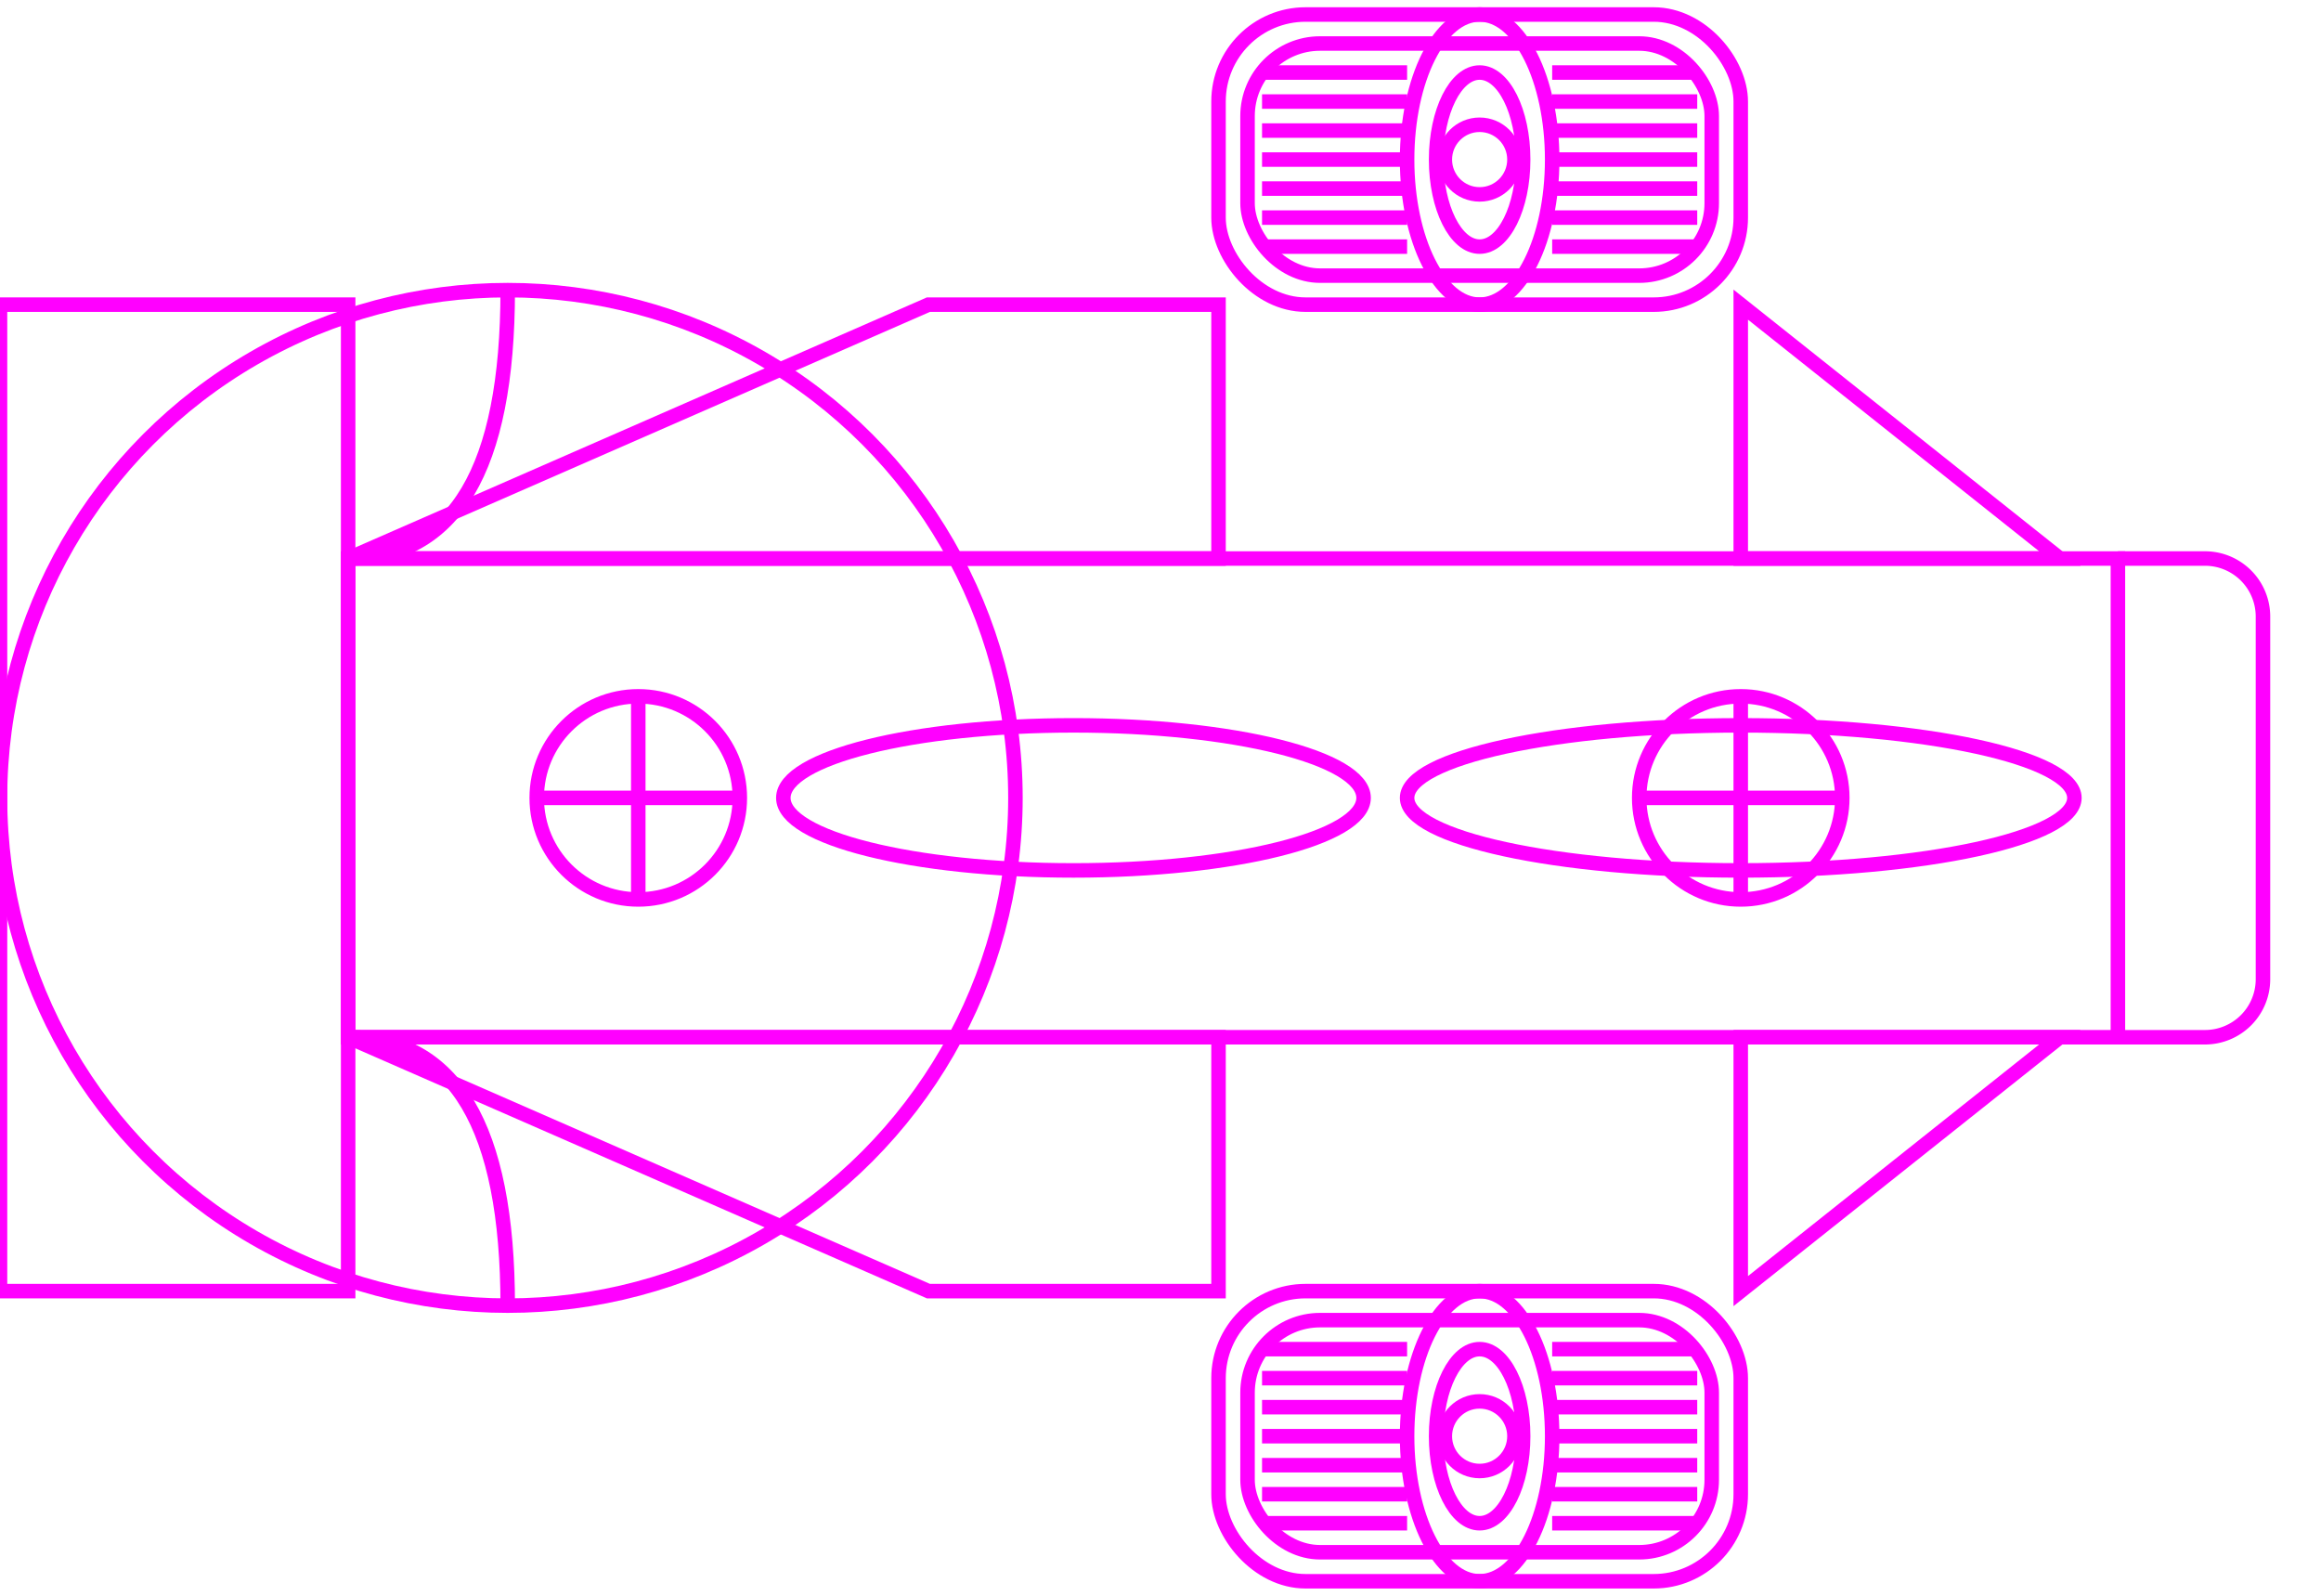 <?xml version="1.0" encoding="UTF-8"?>
<svg xmlns="http://www.w3.org/2000/svg" viewBox="0 0 80 55" stroke="#FF00FF" fill="none" stroke-width="0.5">
  <!-- 좌측 원형 플레이트 (Ø35mm, 중심 x=17.5, y=27.5) -->
  <circle cx="17.5" cy="27.5" r="17.5"/>

  <!-- 좌측 직사각 베이스 (12mm 돌출) -->
  <path d="M 0,10.5 L 12,10.5 L 12,44.5 L 0,44.5 Z"/>

  <!-- 메인 바디 (중앙 암, 두께 16.5mm, 센터 y=27.5) -->
  <!-- 상단: y=27.5-8.25=19.25, 하단: y=27.5+8.25=35.75 -->
  <path d="M 12,19.25 L 73,19.25 L 73,35.75 L 12,35.75 Z"/>

  <!-- 바디 우측 끝단 캡 (rounded) -->
  <path d="M 73,19.25 L 76,19.25 A 2,2 0 0 1 78,21.25 L 78,33.75 A 2,2 0 0 1 76,35.75 L 73,35.75"/>

  <!-- 좌측 나사 디테일 (원 + 십자, 중심 x=22, y=27.5) -->
  <circle cx="22" cy="27.5" r="3.5"/>
  <line x1="22" y1="24" x2="22" y2="31"/>
  <line x1="18.5" y1="27.5" x2="25.5" y2="27.5"/>

  <!-- 중앙 타원형 슬롯 (x=37, y=27.5) -->
  <ellipse cx="37" cy="27.5" rx="10" ry="2.5"/>

  <!-- 우측 슬롯 (23mm 길이, 중심 x=60) -->
  <ellipse cx="60" cy="27.5" rx="11.5" ry="2.5"/>

  <!-- 우측 나사 디테일 (원 + 십자, 중심 x=60, y=27.5) -->
  <circle cx="60" cy="27.5" r="3.5"/>
  <line x1="60" y1="24" x2="60" y2="31"/>
  <line x1="56.5" y1="27.5" x2="63.5" y2="27.5"/>

  <!-- 상부 패드 (rounded rectangle) -->
  <rect x="42" y="0.5" width="18" height="10" rx="3" ry="3"/>

  <!-- 상부 패드 내부 이중선 -->
  <rect x="43" y="1.5" width="16" height="8" rx="2.5" ry="2.5"/>

  <!-- 상부 패드 중앙 슬롯 (세로 타원) -->
  <ellipse cx="51" cy="5.5" rx="2.5" ry="5"/>
  <ellipse cx="51" cy="5.5" rx="1.5" ry="3"/>
  <circle cx="51" cy="5.5" r="1.2"/>

  <!-- 상부 패드 리브 (수평선들) -->
  <line x1="43.5" y1="2.5" x2="48.5" y2="2.5"/>
  <line x1="43.5" y1="3.5" x2="48.5" y2="3.5"/>
  <line x1="43.5" y1="4.5" x2="48.5" y2="4.5"/>
  <line x1="43.5" y1="5.5" x2="48.5" y2="5.5"/>
  <line x1="43.5" y1="6.5" x2="48.5" y2="6.5"/>
  <line x1="43.5" y1="7.5" x2="48.5" y2="7.5"/>
  <line x1="43.5" y1="8.5" x2="48.5" y2="8.5"/>
  <line x1="53.5" y1="2.5" x2="58.5" y2="2.5"/>
  <line x1="53.5" y1="3.5" x2="58.5" y2="3.5"/>
  <line x1="53.5" y1="4.5" x2="58.5" y2="4.5"/>
  <line x1="53.5" y1="5.5" x2="58.5" y2="5.5"/>
  <line x1="53.5" y1="6.5" x2="58.5" y2="6.5"/>
  <line x1="53.5" y1="7.5" x2="58.5" y2="7.5"/>
  <line x1="53.5" y1="8.5" x2="58.5" y2="8.5"/>

  <!-- 하부 패드 (rounded rectangle, 상부와 대칭) -->
  <rect x="42" y="44.5" width="18" height="10" rx="3" ry="3"/>

  <!-- 하부 패드 내부 이중선 -->
  <rect x="43" y="45.5" width="16" height="8" rx="2.5" ry="2.5"/>

  <!-- 하부 패드 중앙 슬롯 (세로 타원) -->
  <ellipse cx="51" cy="49.5" rx="2.5" ry="5"/>
  <ellipse cx="51" cy="49.5" rx="1.5" ry="3"/>
  <circle cx="51" cy="49.5" r="1.2"/>

  <!-- 하부 패드 리브 (수평선들) -->
  <line x1="43.5" y1="46.5" x2="48.5" y2="46.5"/>
  <line x1="43.5" y1="47.5" x2="48.5" y2="47.5"/>
  <line x1="43.5" y1="48.5" x2="48.5" y2="48.5"/>
  <line x1="43.5" y1="49.5" x2="48.5" y2="49.5"/>
  <line x1="43.5" y1="50.5" x2="48.5" y2="50.5"/>
  <line x1="43.5" y1="51.5" x2="48.5" y2="51.5"/>
  <line x1="43.5" y1="52.5" x2="48.5" y2="52.5"/>
  <line x1="53.5" y1="46.5" x2="58.5" y2="46.5"/>
  <line x1="53.5" y1="47.5" x2="58.5" y2="47.5"/>
  <line x1="53.5" y1="48.5" x2="58.5" y2="48.5"/>
  <line x1="53.5" y1="49.5" x2="58.5" y2="49.5"/>
  <line x1="53.5" y1="50.5" x2="58.5" y2="50.5"/>
  <line x1="53.5" y1="51.5" x2="58.5" y2="51.5"/>
  <line x1="53.5" y1="52.5" x2="58.5" y2="52.5"/>

  <!-- 상부 좌측 플레어 (삼각 보강) -->
  <path d="M 12,19.25 L 32,10.5 L 42,10.5 L 42,19.25 Z"/>

  <!-- 상부 우측 플레어 -->
  <path d="M 60,10.5 L 71,19.25 L 60,19.25 Z"/>

  <!-- 하부 좌측 플레어 -->
  <path d="M 12,35.75 L 32,44.5 L 42,44.5 L 42,35.75 Z"/>

  <!-- 하부 우측 플레어 -->
  <path d="M 60,35.75 L 60,44.5 L 71,35.75 Z"/>

  <!-- 좌측 플레이트와 바디 연결 라운딩 -->
  <path d="M 12,19.25 Q 17.5,19.25 17.5,10"/>
  <path d="M 12,35.75 Q 17.5,35.75 17.5,45"/>
</svg>
